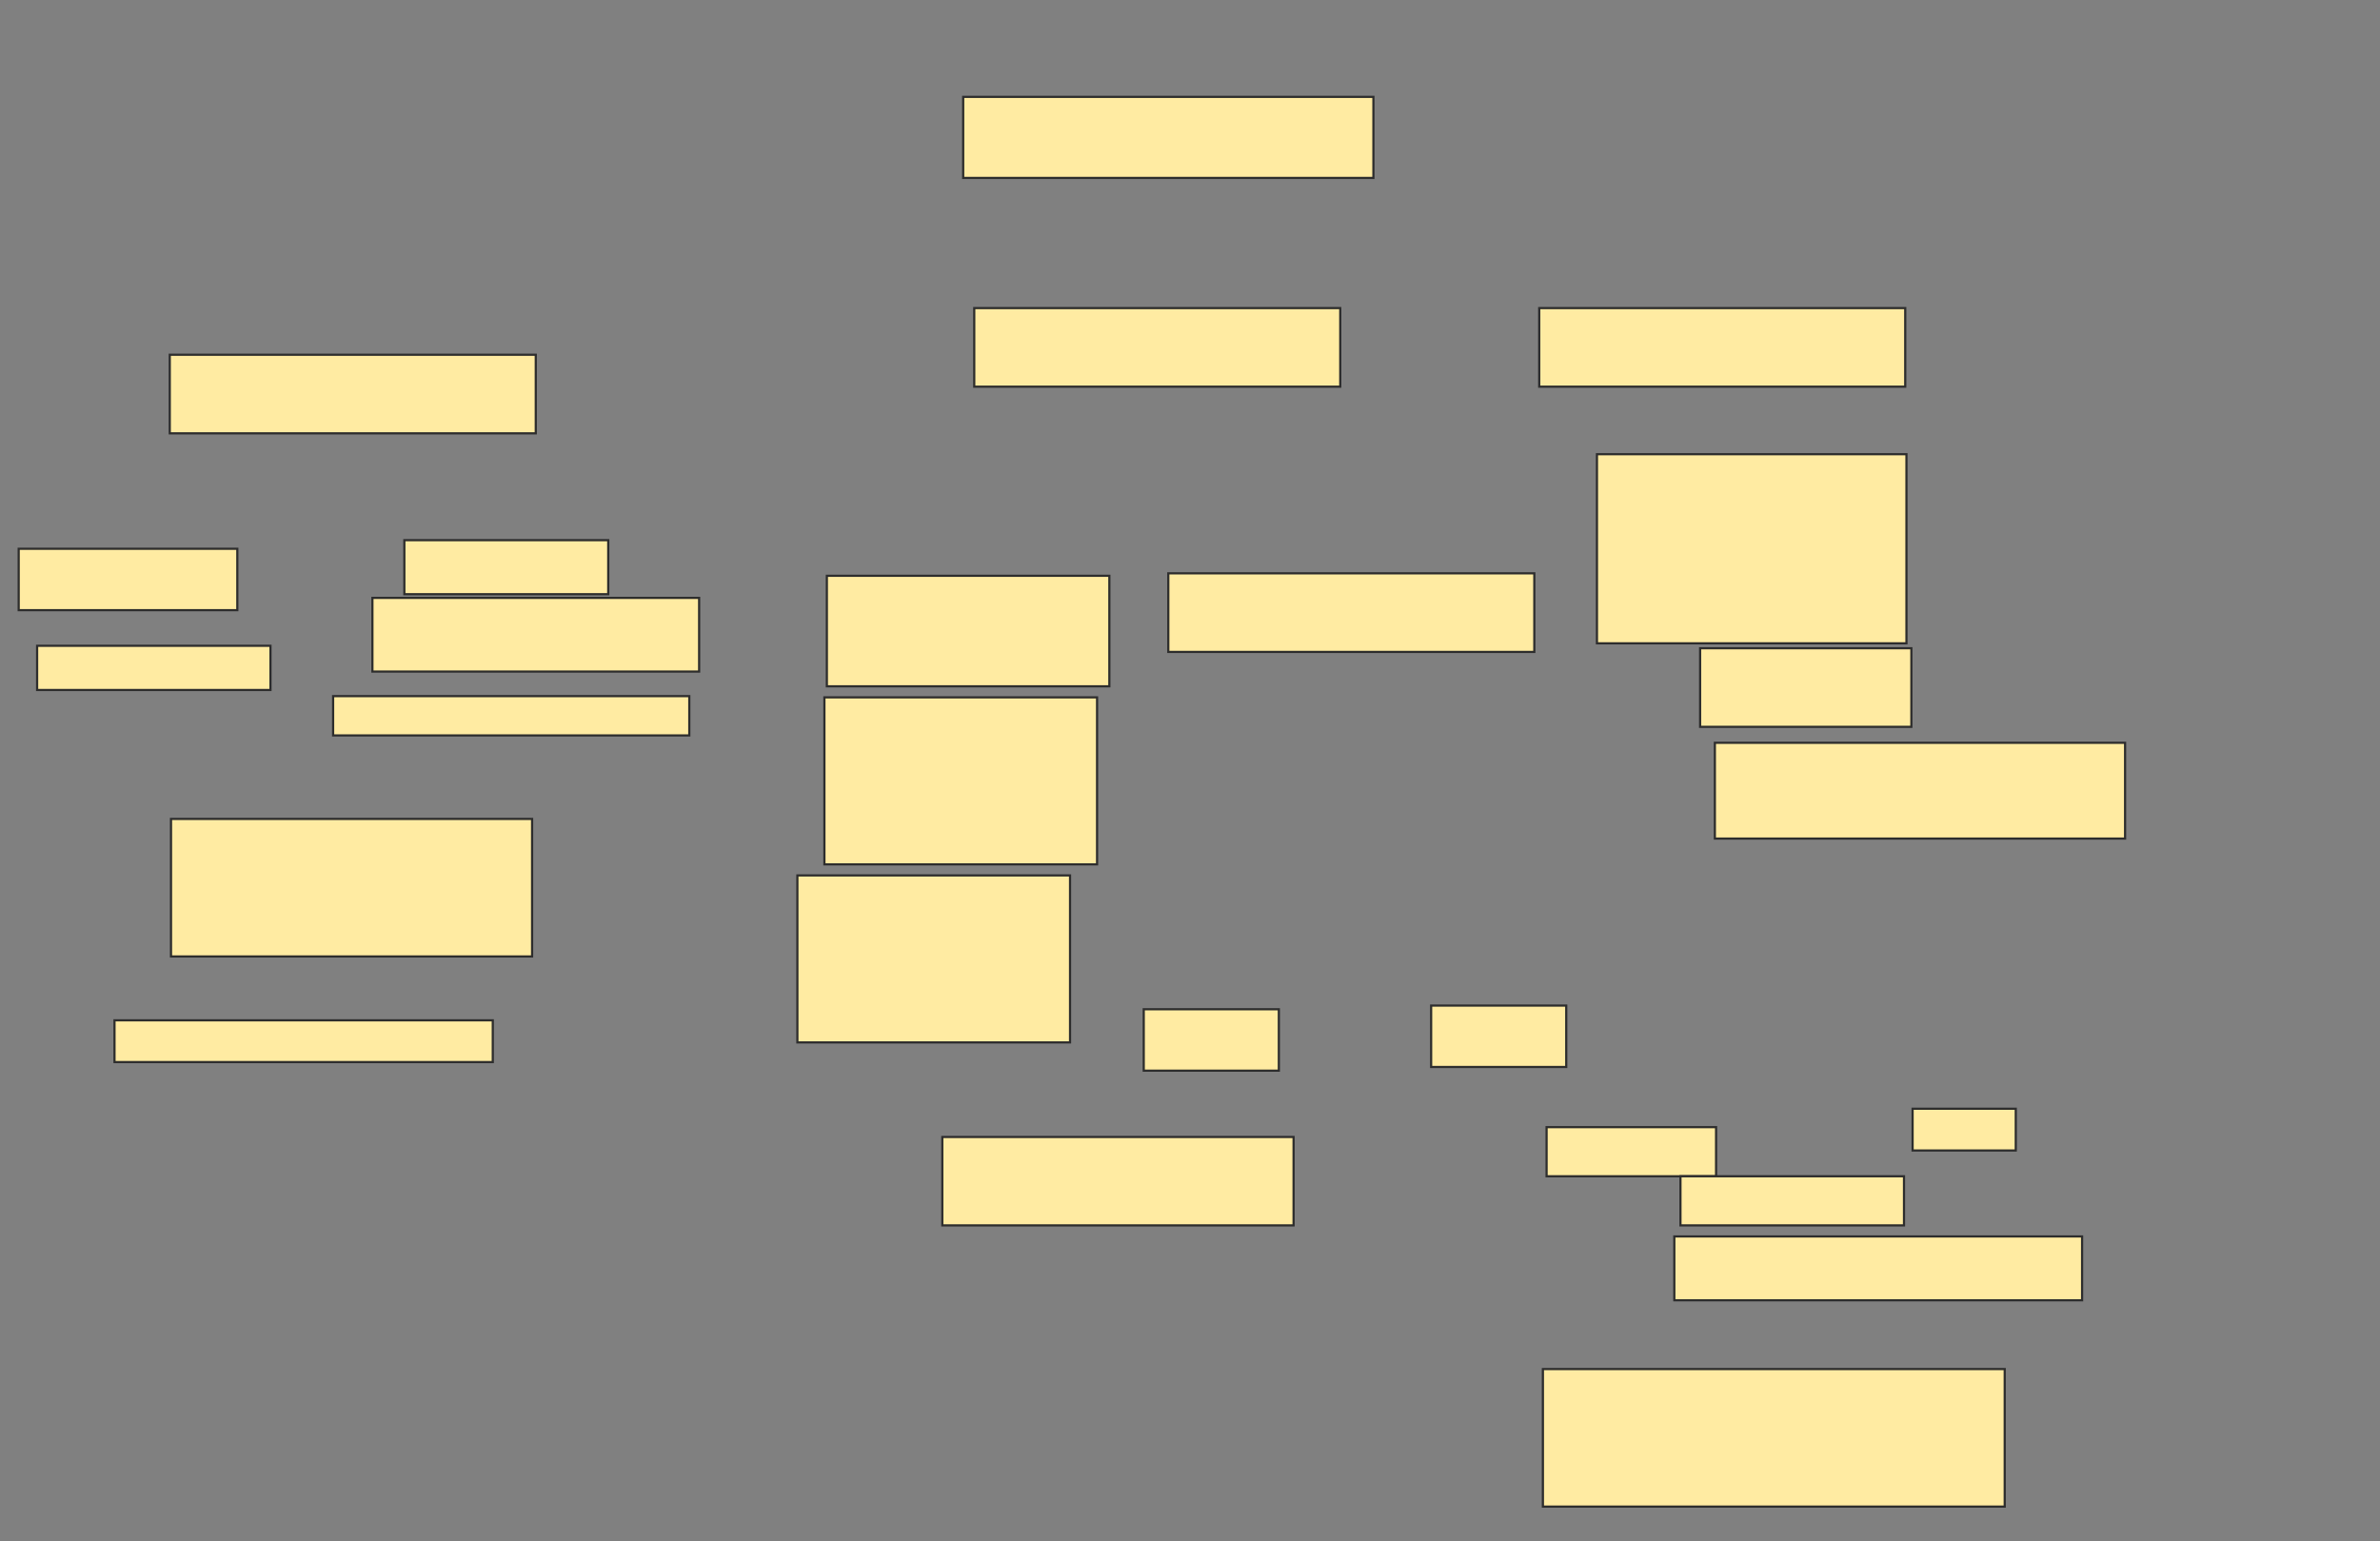 <svg height="706" width="1090" xmlns="http://www.w3.org/2000/svg">
 <rect width="100%" height="100%" fill="#808080" stroke="none"/>
 <!-- Created with Image Occlusion Enhanced -->
 <g>
  <title>Labels</title>
 </g>
 <g>
  <title>Masks</title>
  <rect fill="#FFEBA2" height="37.125" id="8cf7bb132f534ba8ba5d8dfe21dd24e6-oa-1" stroke="#2D2D2D" width="187.875" x="441.125" y="44.375"/>
  <rect fill="#FFEBA2" height="36" id="8cf7bb132f534ba8ba5d8dfe21dd24e6-oa-2" stroke="#2D2D2D" width="167.625" x="77.75" y="162.5"/>
  <rect fill="#FFEBA2" height="36" id="8cf7bb132f534ba8ba5d8dfe21dd24e6-oa-3" stroke="#2D2D2D" width="167.625" x="446.188" y="141.125"/>
  <rect fill="#FFEBA2" height="36" id="8cf7bb132f534ba8ba5d8dfe21dd24e6-oa-4" stroke="#2D2D2D" width="167.625" x="704.938" y="141.125"/>
  <rect fill="#FFEBA2" height="28.125" id="8cf7bb132f534ba8ba5d8dfe21dd24e6-oa-5" stroke="#2D2D2D" width="100.125" x="8.563" y="251.375"/>
  <rect fill="#FFEBA2" height="24.75" id="8cf7bb132f534ba8ba5d8dfe21dd24e6-oa-6" stroke="#2D2D2D" width="93.375" x="185.188" y="247.438"/>
  <rect fill="#FFEBA2" height="33.75" id="8cf7bb132f534ba8ba5d8dfe21dd24e6-oa-7" stroke="#2D2D2D" width="149.625" x="170.563" y="273.875"/>
  <rect fill="#FFEBA2" height="18" id="8cf7bb132f534ba8ba5d8dfe21dd24e6-oa-8" stroke="#2D2D2D" width="163.125" x="152.563" y="318.875"/>
  <rect fill="#FFEBA2" height="63" id="8cf7bb132f534ba8ba5d8dfe21dd24e6-oa-9" stroke="#2D2D2D" width="165.375" x="78.313" y="375.125"/>
  <rect fill="#FFEBA2" height="19.125" id="8cf7bb132f534ba8ba5d8dfe21dd24e6-oa-10" stroke="#2D2D2D" width="173.25" x="52.438" y="467.375"/>
  <rect fill="#FFEBA2" height="20.25" id="8cf7bb132f534ba8ba5d8dfe21dd24e6-oa-11" stroke="#2D2D2D" width="106.875" x="17" y="295.812"/>
  <rect fill="#FFEBA2" height="36" id="8cf7bb132f534ba8ba5d8dfe21dd24e6-oa-12" stroke="#2D2D2D" width="167.625" x="535.063" y="262.625"/>
  <rect fill="#FFEBA2" height="50.625" id="8cf7bb132f534ba8ba5d8dfe21dd24e6-oa-13" stroke="#2D2D2D" width="129.375" x="378.688" y="263.75"/>
  <rect fill="#FFEBA2" height="76.5" id="8cf7bb132f534ba8ba5d8dfe21dd24e6-oa-14" stroke="#2D2D2D" width="124.875" x="377.562" y="319.438"/>
  <rect fill="#FFEBA2" height="76.5" id="8cf7bb132f534ba8ba5d8dfe21dd24e6-oa-15" stroke="#2D2D2D" width="124.875" x="365.188" y="401"/>
  <rect fill="#FFEBA2" height="28.125" id="8cf7bb132f534ba8ba5d8dfe21dd24e6-oa-16" stroke="#2D2D2D" width="61.875" x="655.438" y="460.625"/>
  <rect fill="#FFEBA2" height="28.125" id="8cf7bb132f534ba8ba5d8dfe21dd24e6-oa-17" stroke="#2D2D2D" width="61.875" x="523.812" y="462.312"/>
  <rect fill="#FFEBA2" height="40.5" id="8cf7bb132f534ba8ba5d8dfe21dd24e6-oa-18" stroke="#2D2D2D" width="160.875" x="431.562" y="520.812"/>
  <rect fill="#FFEBA2" height="22.5" id="8cf7bb132f534ba8ba5d8dfe21dd24e6-oa-19" stroke="#2D2D2D" width="77.625" x="708.312" y="516.312"/>
  <rect fill="#FFEBA2" height="19.125" id="8cf7bb132f534ba8ba5d8dfe21dd24e6-oa-20" stroke="#2D2D2D" width="47.25" x="875.938" y="507.875"/>
  <rect fill="#FFEBA2" height="22.5" id="8cf7bb132f534ba8ba5d8dfe21dd24e6-oa-21" stroke="#2D2D2D" width="102.375" x="769.625" y="538.812"/>
  <rect fill="#FFEBA2" height="29.25" id="8cf7bb132f534ba8ba5d8dfe21dd24e6-oa-22" stroke="#2D2D2D" width="186.75" x="766.812" y="566.375"/>
  <rect fill="#FFEBA2" height="86.625" id="8cf7bb132f534ba8ba5d8dfe21dd24e6-oa-23" stroke="#2D2D2D" width="141.75" x="731.375" y="208.062"/>
  <rect fill="#FFEBA2" height="36" id="8cf7bb132f534ba8ba5d8dfe21dd24e6-oa-24" stroke="#2D2D2D" width="96.75" x="778.625" y="296.938"/>
  <rect fill="#FFEBA2" height="43.875" id="8cf7bb132f534ba8ba5d8dfe21dd24e6-oa-25" stroke="#2D2D2D" width="187.875" x="785.375" y="340.25"/>
  <rect fill="#FFEBA2" height="63" id="8cf7bb132f534ba8ba5d8dfe21dd24e6-oa-26" stroke="#2D2D2D" width="211.5" x="706.625" y="627.125"/>
 </g>
</svg>
